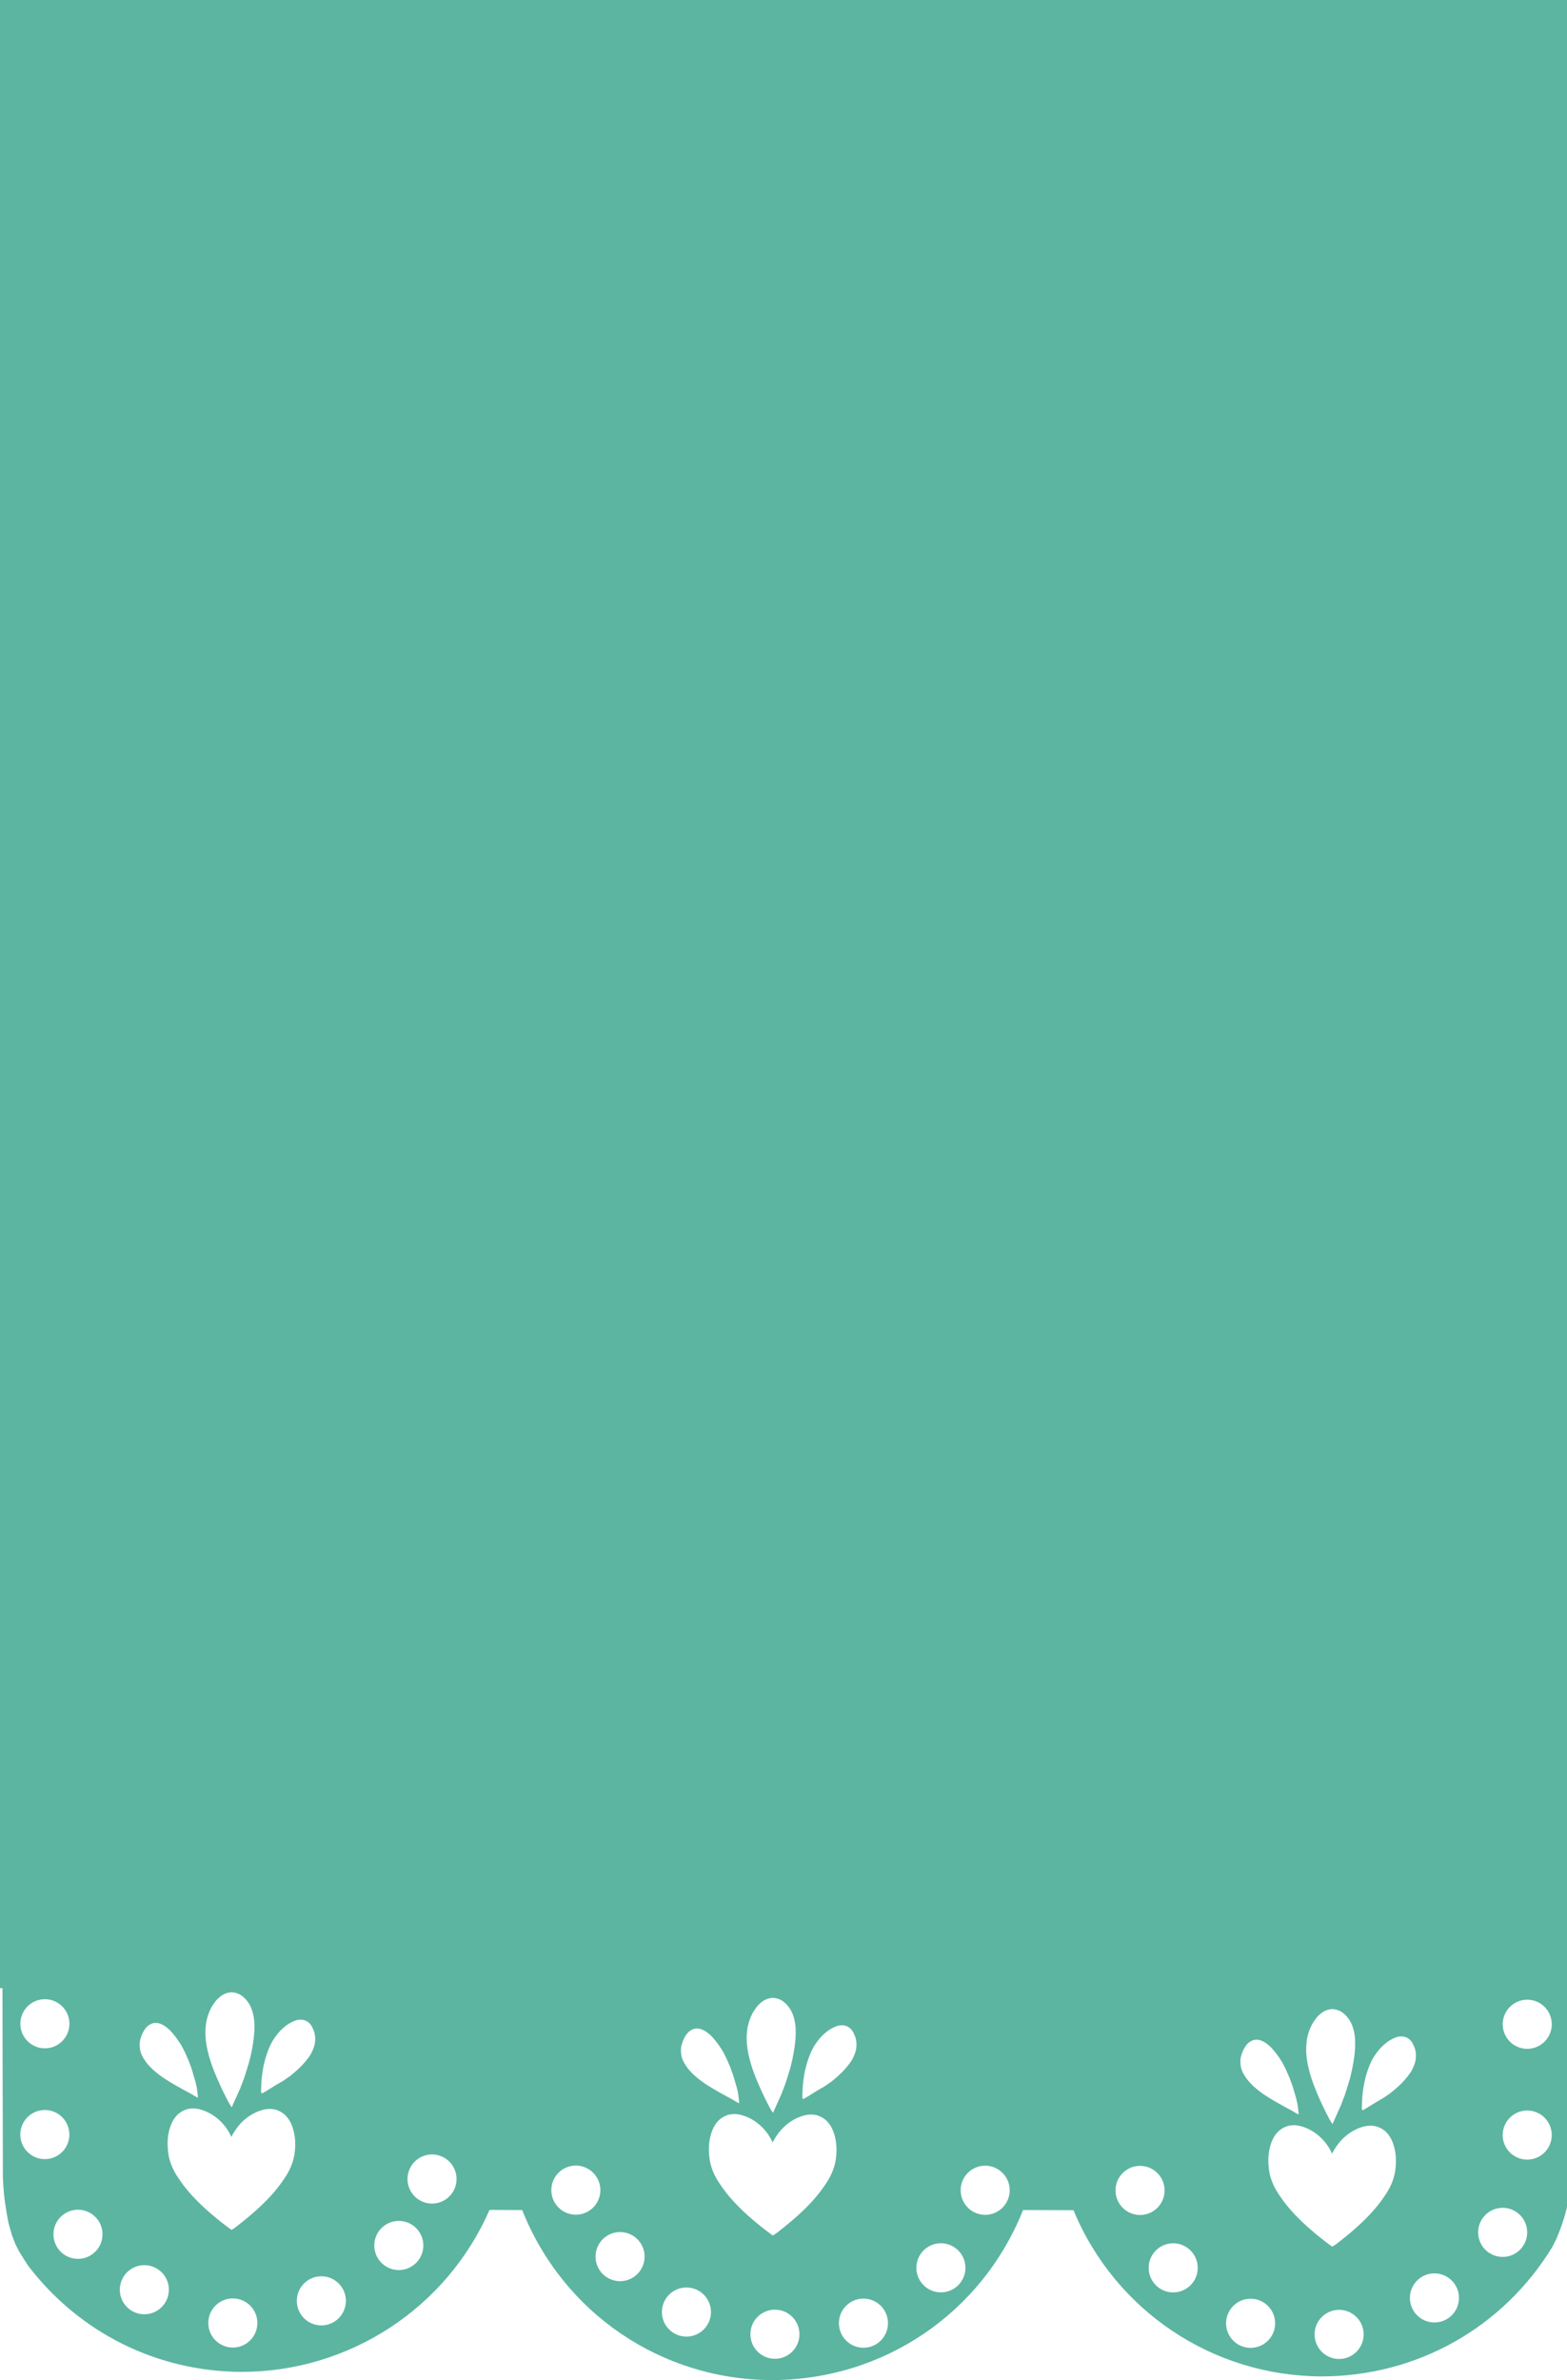 <svg width="720" height="1093" viewBox="0 0 720 1093" fill="none" xmlns="http://www.w3.org/2000/svg">
<g clip-path="url(#clip0_76_9)">
<path d="M721.935 959.242L721.871 919.59L721.569 799.51L721.385 700.158L720.566 290.345L720.469 290.248L0 290L0.399 544.053L0.809 744.075L1.186 942.509V944.236C1.24 962.924 1.294 981.427 1.327 999.931L1.348 1000.73C1.488 1003.3 1.661 1005.84 1.898 1008.38C2.017 1009.38 2.157 1010.37 2.297 1011.36C2.718 1014.45 3.236 1017.57 3.861 1020.65C4.314 1022.35 4.767 1024.05 5.285 1025.71L5.425 1026.21L5.587 1026.7C6.061 1028 6.558 1029.31 7.086 1030.58L7.431 1031.24L7.83 1032.05C8.154 1032.71 8.467 1033.34 8.822 1034C9.524 1035.16 10.257 1036.31 10.99 1037.46C11.799 1038.73 12.36 1039.56 12.899 1040.44C36.444 1071.29 72.176 1089.07 110.918 1089.24C160.401 1089.25 205.172 1060.06 224.92 1014.85L239.933 1014.92C258.689 1062.15 303.686 1092.81 354.518 1093C405.792 1093.02 451.156 1062.36 470.073 1014.9L493.241 1014.99C512.385 1061.14 557.101 1091.11 607.103 1091.31C650.881 1091.32 690.604 1069.06 713.35 1031.73C713.9 1030.55 714.504 1029.35 715.119 1028.18C716.985 1023.76 718.355 1019.82 719.336 1016.16L719.649 1014.98C720.231 1012.8 720.706 1010.59 721.116 1008.36L721.321 1007.33L721.418 1006.72L721.633 1005.49L721.817 1002.44L722.011 999.154L721.946 959.221L721.935 959.242ZM121.401 947.475C121.876 945.348 122.566 943.157 123.45 940.954C124.227 939.011 125.079 937.403 126.05 936.032C127.365 934.099 128.638 932.609 129.922 931.476C131.086 930.461 132.262 929.511 133.61 928.842C134.861 928.183 136.231 927.546 137.719 927.492H138.194C138.712 927.492 139.1 927.557 139.445 927.633C140.082 927.773 140.61 927.978 141.031 928.248C141.43 928.486 141.807 928.766 142.098 929.047C142.336 929.263 142.551 929.522 142.778 929.824C143.252 930.461 143.565 931.141 143.846 931.757C144.223 932.588 144.482 933.344 144.601 934.045C144.719 934.704 144.838 935.373 144.838 936.053C144.859 937.727 144.579 939.27 144.018 940.663C143.403 942.293 142.767 943.502 142.034 944.474C139.984 947.432 137.288 950.174 133.276 953.391L132.359 954.028C131.529 954.579 130.709 955.14 129.9 955.712C128.789 956.306 127.711 956.943 126.459 957.698L124.173 959.124C122.943 959.901 121.692 960.667 120.301 961.423C120.085 961.142 119.945 960.829 119.945 960.505C120.021 955.442 120.484 951.307 121.38 947.475H121.401ZM94.545 930.407C94.642 929.436 94.739 928.453 95.009 927.525C95.268 926.391 95.602 925.301 96.044 924.2C96.465 923.142 96.94 922.095 97.555 921.145C98.169 920.184 98.87 919.137 99.712 918.24C100.208 917.722 100.704 917.269 101.524 916.632C101.761 916.47 101.998 916.297 102.235 916.157C103.109 915.639 104.015 915.283 104.996 915.088C105.395 914.969 105.902 914.894 106.345 914.894L107.38 914.991C107.779 915.056 108.21 915.11 109.214 915.488C109.569 915.606 109.947 915.747 110.271 915.984C110.67 916.2 111.101 916.502 111.457 916.794C113.139 918.133 114.477 919.903 115.394 922.051C116.127 923.757 116.602 925.808 116.817 928.151C116.979 930.375 116.914 932.739 116.677 935.168C116.397 937.673 116.008 940.177 115.48 942.682L114.779 945.726C114.585 946.385 114.401 947.043 114.261 947.615C113.722 949.461 113.15 951.297 112.568 953.121L112.169 954.298C111.565 955.82 110.993 957.353 110.422 958.908L109.742 960.451C108.674 962.859 107.596 965.266 106.463 967.728L106.01 967.026L105.687 966.529L104.899 965.191L103.691 962.826L102.494 960.441C99.248 953.564 95.947 946.19 94.783 938.461C94.33 935.524 94.243 933.041 94.545 930.407ZM64.519 936.399C65.058 934.412 65.91 932.663 66.956 931.357C67.452 930.796 68.045 930.159 68.779 929.781C69.383 929.403 69.933 929.187 70.451 929.079C70.871 929.025 71.281 928.982 71.702 928.982C71.993 928.982 72.295 929.004 72.651 929.079C73.363 929.241 73.902 929.425 74.355 929.662C75.531 930.191 76.695 931.055 78.065 932.34C79.251 933.57 80.384 934.963 81.463 936.474C82.131 937.435 82.789 938.407 83.404 939.4L84.892 942.304L85.507 943.675L86.359 945.618L86.715 946.417C87.233 947.745 87.707 949.094 88.182 950.455C88.71 952.236 89.25 954.028 89.746 955.82L90.069 957.094L90.382 958.389C90.468 958.951 90.544 959.501 90.598 960.063L90.695 960.775C90.792 961.574 90.911 962.362 90.932 963.258C90.652 963.193 90.458 963.139 90.317 963.042C88.462 961.909 86.586 960.872 84.677 959.858C83.425 959.177 82.174 958.508 80.945 957.796C77.396 955.766 73.675 953.499 70.483 950.617C68.736 949.008 67.549 947.669 66.633 946.298C65.446 944.603 64.724 943.06 64.411 941.548C64.055 939.616 64.076 937.889 64.497 936.399H64.519ZM20.643 867.21C26.867 867.21 31.914 872.262 31.914 878.491C31.914 884.72 26.867 889.772 20.643 889.772C14.42 889.772 9.373 884.72 9.373 878.491C9.373 872.262 14.42 867.21 20.643 867.21ZM20.622 918.089C26.845 918.089 31.893 923.142 31.893 929.371C31.893 935.6 26.845 940.652 20.622 940.652C14.399 940.652 9.351 935.6 9.351 929.371C9.351 923.142 14.399 918.089 20.622 918.089ZM9.329 980.251C9.329 974.021 14.377 968.969 20.6 968.969C26.823 968.969 31.871 974.021 31.871 980.251C31.871 986.48 26.823 991.532 20.6 991.532C14.377 991.532 9.329 986.48 9.329 980.251ZM35.829 1037.33C29.606 1037.33 24.558 1032.27 24.558 1026.05C24.558 1019.82 29.606 1014.76 35.829 1014.76C42.053 1014.76 47.1 1019.82 47.1 1026.05C47.1 1032.27 42.053 1037.33 35.829 1037.33ZM66.32 1062.78C60.097 1062.78 55.049 1057.73 55.049 1051.5C55.049 1045.27 60.097 1040.22 66.32 1040.22C72.543 1040.22 77.591 1045.27 77.591 1051.5C77.591 1057.73 72.543 1062.78 66.32 1062.78ZM106.981 1078.06C100.758 1078.06 95.71 1073.01 95.71 1066.78C95.71 1060.55 100.758 1055.5 106.981 1055.5C113.204 1055.5 118.252 1060.55 118.252 1066.78C118.252 1073.01 113.204 1078.06 106.981 1078.06ZM135.099 990.28C134.786 991.931 134.247 993.637 133.47 995.408C132.478 997.75 131.108 999.834 129.749 1001.74C126.848 1005.93 123.159 1010.04 118.09 1014.66C115.545 1016.96 112.589 1019.44 108.502 1022.62C107.865 1023.08 107.207 1023.58 106.355 1024.02L105.266 1023.22L104.177 1022.41C100.801 1019.88 97.555 1017.2 94.513 1014.46C89.455 1009.83 85.755 1005.73 82.865 1001.54C81.516 999.629 80.147 997.534 79.154 995.202C78.378 993.432 77.849 991.726 77.526 990.075C76.836 986.037 76.836 982.302 77.591 978.987C78.421 975.285 79.931 972.488 82.099 970.642C82.832 970.049 83.587 969.574 84.385 969.217C85.162 968.861 85.895 968.537 86.952 968.408C87.567 968.311 88.16 968.235 89.131 968.235H89.174L89.293 968.278C90.123 968.354 90.997 968.44 91.86 968.678C96.098 969.757 100.24 972.521 103.195 976.191C104.522 977.897 105.6 979.635 106.269 981.341C107.207 979.538 108.297 977.886 109.472 976.396C112.428 972.726 116.569 969.962 120.819 968.894C121.714 968.634 122.706 968.537 123.893 968.462C124.507 968.462 125.111 968.548 125.996 968.678C126.848 968.796 127.646 969.153 128.282 969.455C129.08 969.811 129.825 970.286 130.569 970.88C132.747 972.758 134.279 975.576 135.055 979.236C135.832 982.539 135.843 986.253 135.131 990.323L135.099 990.28ZM147.653 1067.89C141.43 1067.89 136.382 1062.84 136.382 1056.61C136.382 1050.38 141.43 1045.33 147.653 1045.33C153.876 1045.33 158.924 1050.38 158.924 1056.61C158.924 1062.84 153.876 1067.89 147.653 1067.89ZM183.245 1042.47C177.022 1042.47 171.974 1037.41 171.974 1031.18C171.974 1024.96 177.022 1019.9 183.245 1019.9C189.468 1019.9 194.516 1024.96 194.516 1031.18C194.516 1037.41 189.468 1042.47 183.245 1042.47ZM198.506 1011.95C192.283 1011.95 187.236 1006.89 187.236 1000.67C187.236 994.436 192.283 989.384 198.506 989.384C204.73 989.384 209.777 994.436 209.777 1000.67C209.777 1006.89 204.73 1011.95 198.506 1011.95ZM370.103 950.044C370.578 947.918 371.268 945.726 372.152 943.524C372.929 941.581 373.781 939.972 374.751 938.601C376.067 936.669 377.34 935.179 378.623 934.045C379.788 933.031 380.964 932.081 382.312 931.411C383.563 930.753 384.933 930.116 386.421 930.062H386.896C387.414 930.062 387.802 930.126 388.147 930.202C388.783 930.342 389.312 930.548 389.732 930.817C390.132 931.055 390.509 931.336 390.8 931.616C391.038 931.832 391.253 932.091 391.48 932.394C391.954 933.03 392.278 933.711 392.547 934.326C392.925 935.157 393.184 935.913 393.302 936.615C393.421 937.273 393.54 937.943 393.54 938.623C393.561 940.296 393.281 941.84 392.72 943.232C392.105 944.863 391.469 946.072 390.736 947.043C388.686 950.001 385.99 952.743 381.978 955.96L381.061 956.597C380.23 957.148 379.411 957.709 378.602 958.281C377.491 958.875 376.412 959.512 375.161 960.268L372.875 961.693C371.645 962.47 370.394 963.237 369.003 963.992C368.787 963.712 368.647 963.399 368.647 963.075C368.722 958.012 369.186 953.877 370.081 950.044H370.103ZM343.247 932.977C343.344 932.005 343.441 931.022 343.711 930.094C343.97 928.961 344.304 927.87 344.746 926.769C345.167 925.711 345.642 924.664 346.256 923.714C346.871 922.753 347.572 921.706 348.413 920.81C348.91 920.292 349.406 919.838 350.225 919.201C350.463 919.039 350.7 918.867 350.937 918.726C351.811 918.208 352.717 917.852 353.698 917.658C354.097 917.539 354.604 917.463 355.046 917.463L356.082 917.56C356.481 917.625 356.912 917.679 357.915 918.057C358.271 918.176 358.649 918.316 358.972 918.554C359.371 918.769 359.803 919.072 360.159 919.363C361.841 920.702 363.179 922.472 364.095 924.621C364.829 926.326 365.303 928.378 365.519 930.72C365.681 932.944 365.616 935.308 365.379 937.737C365.098 940.242 364.71 942.747 364.182 945.251L363.481 948.296C363.287 948.954 363.103 949.613 362.963 950.185C362.424 952.031 361.852 953.866 361.27 955.69L360.871 956.867C360.267 958.389 359.695 959.922 359.123 961.477L358.444 963.021C357.376 965.428 356.298 967.836 355.165 970.297L354.712 969.595L354.389 969.099L353.601 967.76L352.393 965.396L351.196 963.01C347.95 956.133 344.649 948.76 343.484 941.03C343.031 938.094 342.945 935.611 343.247 932.977ZM313.22 938.968C313.76 936.982 314.612 935.233 315.658 933.927C316.154 933.365 316.747 932.728 317.481 932.35C318.085 931.973 318.635 931.757 319.152 931.649C319.573 931.595 319.983 931.552 320.404 931.552C320.695 931.552 320.997 931.573 321.353 931.649C322.065 931.811 322.604 931.994 323.057 932.232C324.232 932.761 325.397 933.624 326.767 934.909C327.953 936.14 329.086 937.532 330.164 939.044C330.833 940.005 331.491 940.976 332.106 941.969L333.594 944.873L334.209 946.244L335.061 948.188L335.417 948.986C335.935 950.314 336.409 951.664 336.884 953.024C337.412 954.805 337.952 956.597 338.448 958.389L338.771 959.663L339.084 960.959C339.17 961.52 339.246 962.071 339.3 962.632L339.397 963.345C339.494 964.143 339.612 964.932 339.634 965.828C339.354 965.763 339.159 965.709 339.019 965.612C337.164 964.478 335.288 963.442 333.378 962.427C332.127 961.747 330.876 961.078 329.647 960.365C326.098 958.335 322.377 956.068 319.185 953.186C317.438 951.577 316.251 950.239 315.334 948.868C314.148 947.173 313.425 945.629 313.113 944.118C312.757 942.185 312.778 940.458 313.199 938.968H313.22ZM264.589 1017.05C258.366 1017.05 253.318 1012 253.318 1005.77C253.318 999.542 258.366 994.49 264.589 994.49C270.812 994.49 275.86 999.542 275.86 1005.77C275.86 1012 270.812 1017.05 264.589 1017.05ZM284.909 1047.58C278.685 1047.58 273.638 1042.53 273.638 1036.3C273.638 1030.07 278.685 1025.02 284.909 1025.02C291.132 1025.02 296.179 1030.07 296.179 1036.3C296.179 1042.53 291.132 1047.58 284.909 1047.58ZM315.399 1073.03C309.176 1073.03 304.128 1067.98 304.128 1061.75C304.128 1055.52 309.176 1050.47 315.399 1050.47C321.622 1050.47 326.67 1055.52 326.67 1061.75C326.67 1067.98 321.622 1073.03 315.399 1073.03ZM356.06 1083.22C349.837 1083.22 344.789 1078.17 344.789 1071.94C344.789 1065.71 349.837 1060.66 356.06 1060.66C362.284 1060.66 367.331 1065.71 367.331 1071.94C367.331 1078.17 362.284 1083.22 356.06 1083.22ZM383.8 992.849C383.488 994.501 382.948 996.206 382.172 997.977C381.18 1000.32 379.81 1002.4 378.451 1004.31C375.55 1008.5 371.861 1012.61 366.792 1017.23C364.246 1019.53 361.291 1022.01 357.204 1025.19C356.567 1025.65 355.909 1026.15 355.057 1026.59L353.968 1025.79L352.879 1024.98C349.503 1022.45 346.256 1019.77 343.215 1017.03C338.156 1012.4 334.457 1008.3 331.567 1004.11C330.218 1002.2 328.849 1000.1 327.856 997.772C327.08 996.001 326.551 994.296 326.228 992.644C325.537 988.606 325.537 984.871 326.292 981.557C327.123 977.854 328.633 975.058 330.801 973.212C331.534 972.618 332.289 972.143 333.087 971.787C333.864 971.43 334.597 971.107 335.654 970.977C336.269 970.88 336.862 970.804 337.833 970.804H337.876L337.995 970.848C338.825 970.923 339.699 971.009 340.562 971.247C344.8 972.327 348.942 975.09 351.897 978.761C353.224 980.466 354.302 982.205 354.971 983.91C355.909 982.107 356.999 980.456 358.174 978.966C361.129 975.295 365.271 972.532 369.521 971.463C370.416 971.204 371.408 971.107 372.594 971.031C373.209 971.031 373.813 971.117 374.698 971.247C375.55 971.366 376.348 971.722 376.984 972.024C377.782 972.381 378.526 972.856 379.271 973.449C381.449 975.328 382.981 978.145 383.757 981.805C384.534 985.109 384.545 988.822 383.833 992.892L383.8 992.849ZM396.732 1078.15C390.509 1078.15 385.461 1073.09 385.461 1066.86C385.461 1060.63 390.509 1055.58 396.732 1055.58C402.955 1055.58 408.003 1060.63 408.003 1066.86C408.003 1073.09 402.955 1078.15 396.732 1078.15ZM432.324 1052.72C426.101 1052.72 421.053 1047.67 421.053 1041.44C421.053 1035.21 426.101 1030.16 432.324 1030.16C438.547 1030.16 443.595 1035.21 443.595 1041.44C443.595 1047.67 438.547 1052.72 432.324 1052.72ZM452.666 1017.11C446.442 1017.11 441.395 1012.05 441.395 1005.83C441.395 999.596 446.442 994.544 452.666 994.544C458.889 994.544 463.936 999.596 463.936 1005.83C463.936 1012.05 458.889 1017.11 452.666 1017.11ZM600.318 938.115C600.416 937.133 600.513 936.161 600.772 935.233C601.03 934.099 601.365 933.009 601.807 931.919C602.228 930.861 602.702 929.813 603.317 928.863C603.932 927.903 604.622 926.855 605.474 925.959C605.97 925.441 606.466 924.988 607.286 924.351C607.523 924.189 607.76 924.005 607.998 923.876C608.871 923.358 609.777 923.001 610.759 922.807C611.158 922.688 611.665 922.613 612.107 922.613L613.142 922.71C613.542 922.764 613.973 922.829 614.976 923.206C615.332 923.325 615.709 923.466 616.033 923.703C616.432 923.919 616.863 924.221 617.219 924.513C618.902 925.851 620.239 927.611 621.145 929.759C621.879 931.465 622.364 933.516 622.58 935.87C622.741 938.094 622.677 940.458 622.44 942.876C622.159 945.381 621.749 947.907 621.232 950.39L620.552 953.434C620.358 954.093 620.175 954.74 620.034 955.323C619.495 957.169 618.923 958.994 618.341 960.829L618.147 961.401L617.953 961.995C617.349 963.528 616.756 965.061 616.206 966.605C614.89 969.53 613.585 972.445 612.247 975.436L611.794 974.734L611.471 974.237L610.683 972.91L609.475 970.545L608.278 968.159C605.032 961.283 601.731 953.909 600.567 946.18C600.114 943.243 600.027 940.749 600.329 938.126L600.318 938.115ZM570.292 944.107C570.831 942.12 571.683 940.371 572.729 939.054C573.225 938.504 573.819 937.867 574.552 937.489C575.156 937.111 575.706 936.895 576.224 936.787C576.644 936.723 577.054 936.69 577.475 936.69C577.766 936.69 578.068 936.712 578.424 936.787C579.136 936.949 579.675 937.122 580.128 937.36C581.304 937.899 582.469 938.752 583.838 940.048C585.025 941.278 586.157 942.671 587.236 944.182C587.904 945.143 588.562 946.115 589.177 947.108L590.666 950.012L591.28 951.383L592.132 953.337L592.488 954.136C593.006 955.464 593.481 956.824 593.955 958.173L594.742 960.862L595.551 963.56C595.713 964.37 595.897 965.234 596.123 966.108L596.242 966.94L596.36 967.771L596.457 968.483C596.554 969.282 596.673 970.07 596.695 970.966C596.414 970.902 596.22 970.848 596.08 970.75C594.225 969.617 592.348 968.581 590.439 967.566C589.188 966.886 587.937 966.216 586.707 965.504C583.159 963.474 579.438 961.207 576.245 958.325C574.498 956.716 573.312 955.377 572.395 954.017C571.209 952.322 570.486 950.779 570.173 949.267C569.817 947.335 569.839 945.607 570.259 944.128L570.292 944.107ZM512.557 1005.9C512.557 999.672 517.605 994.62 523.828 994.62C530.051 994.62 535.099 999.672 535.099 1005.9C535.099 1012.13 530.051 1017.18 523.828 1017.18C517.605 1017.18 512.557 1012.13 512.557 1005.9ZM539.057 1052.74C532.834 1052.74 527.786 1047.69 527.786 1041.46C527.786 1035.23 532.834 1030.18 539.057 1030.18C545.28 1030.18 550.328 1035.23 550.328 1041.46C550.328 1047.69 545.28 1052.74 539.057 1052.74ZM574.628 1078.2C568.404 1078.2 563.357 1073.15 563.357 1066.92C563.357 1060.69 568.404 1055.64 574.628 1055.64C580.851 1055.64 585.898 1060.69 585.898 1066.92C585.898 1073.15 580.851 1078.2 574.628 1078.2ZM615.289 1083.31C609.065 1083.31 604.018 1078.25 604.018 1072.02C604.018 1065.8 609.065 1060.74 615.289 1060.74C621.512 1060.74 626.56 1065.8 626.56 1072.02C626.56 1078.25 621.512 1083.31 615.289 1083.31ZM640.861 997.999C640.548 999.65 640.009 1001.38 639.232 1003.13C638.24 1005.47 636.87 1007.55 635.511 1009.46C632.61 1013.66 628.922 1017.75 623.852 1022.38C621.275 1024.74 618.298 1027.21 614.145 1030.42C613.552 1030.86 612.938 1031.31 612.118 1031.73L611.029 1030.94L609.939 1030.13C606.563 1027.6 603.306 1024.91 600.275 1022.17C595.217 1017.54 591.518 1013.44 588.627 1009.25C587.279 1007.34 585.909 1005.25 584.917 1002.91C584.14 1001.16 583.612 999.434 583.288 997.783C582.598 993.745 582.598 990.01 583.353 986.695C584.183 982.993 585.693 980.197 587.861 978.351C588.595 977.757 589.35 977.282 590.148 976.925C590.924 976.569 591.658 976.245 592.715 976.116C593.33 976.019 593.923 975.932 594.893 975.932H594.937L595.055 975.975C595.886 976.062 596.759 976.137 597.611 976.375C601.861 977.454 605.992 980.218 608.947 983.889C610.273 985.594 611.352 987.333 612.021 989.038C612.959 987.225 614.048 985.584 615.224 984.094C618.179 980.412 622.321 977.66 626.57 976.58C627.466 976.321 628.458 976.224 629.644 976.148C630.259 976.148 630.863 976.224 631.747 976.364C632.599 976.483 633.398 976.839 634.034 977.141C634.832 977.498 635.576 977.973 636.32 978.566C638.499 980.434 640.031 983.263 640.807 986.922C641.584 990.215 641.594 993.939 640.883 998.009L640.861 997.999ZM639.028 961.099L638.111 961.736L637.41 962.211L635.641 963.431C634.703 963.949 633.807 964.489 632.783 965.094L632.233 965.407L629.946 966.832C628.717 967.609 627.455 968.386 626.074 969.142C625.858 968.861 625.718 968.537 625.718 968.224C625.794 963.161 626.258 959.016 627.153 955.183C627.627 953.056 628.328 950.876 629.202 948.663C629.979 946.709 630.831 945.111 631.801 943.729C633.117 941.797 634.39 940.318 635.673 939.184C636.838 938.169 638.014 937.219 639.362 936.539C640.613 935.881 641.983 935.244 643.471 935.19H643.946C644.463 935.19 644.852 935.244 645.197 935.33C645.833 935.47 646.362 935.665 646.782 935.945C647.181 936.183 647.559 936.464 647.85 936.744C648.087 936.96 648.303 937.219 648.529 937.521C649.004 938.158 649.317 938.839 649.597 939.454C649.975 940.285 650.234 941.041 650.352 941.743C650.471 942.401 650.59 943.07 650.59 943.751C650.611 945.424 650.331 946.968 649.77 948.36C649.155 949.99 648.519 951.2 647.785 952.171C645.186 955.95 641.724 958.929 639.006 961.088L639.028 961.099ZM659.089 1066.55C652.865 1066.55 647.818 1061.5 647.818 1055.27C647.818 1049.04 652.865 1043.99 659.089 1043.99C665.312 1043.99 670.359 1049.04 670.359 1055.27C670.359 1061.5 665.312 1066.55 659.089 1066.55ZM690.442 1036.44C684.219 1036.44 679.171 1031.39 679.171 1025.16C679.171 1018.93 684.219 1013.88 690.442 1013.88C696.665 1013.88 701.713 1018.93 701.713 1025.16C701.713 1031.39 696.665 1036.44 690.442 1036.44ZM701.723 991.759C695.5 991.759 690.453 986.706 690.453 980.477C690.453 974.248 695.5 969.196 701.723 969.196C707.947 969.196 712.994 974.248 712.994 980.477C712.994 986.706 707.947 991.759 701.723 991.759ZM701.734 940.879C695.511 940.879 690.463 935.827 690.463 929.598C690.463 923.368 695.511 918.316 701.734 918.316C707.957 918.316 713.005 923.368 713.005 929.598C713.005 935.827 707.957 940.879 701.734 940.879ZM701.756 889.999C695.533 889.999 690.485 884.947 690.485 878.718C690.485 872.489 695.533 867.436 701.756 867.436C707.979 867.436 713.027 872.489 713.027 878.718C713.027 884.947 707.979 889.999 701.756 889.999Z" fill="#5CB5A1"/>
</g>
<path d="M0 0H720V913H0V0Z" fill="#5CB5A1"/>
<defs>
<clipPath id="clip0_76_9">
<rect width="722" height="803" fill="white" transform="translate(0 290)"/>
</clipPath>
</defs>
</svg>
